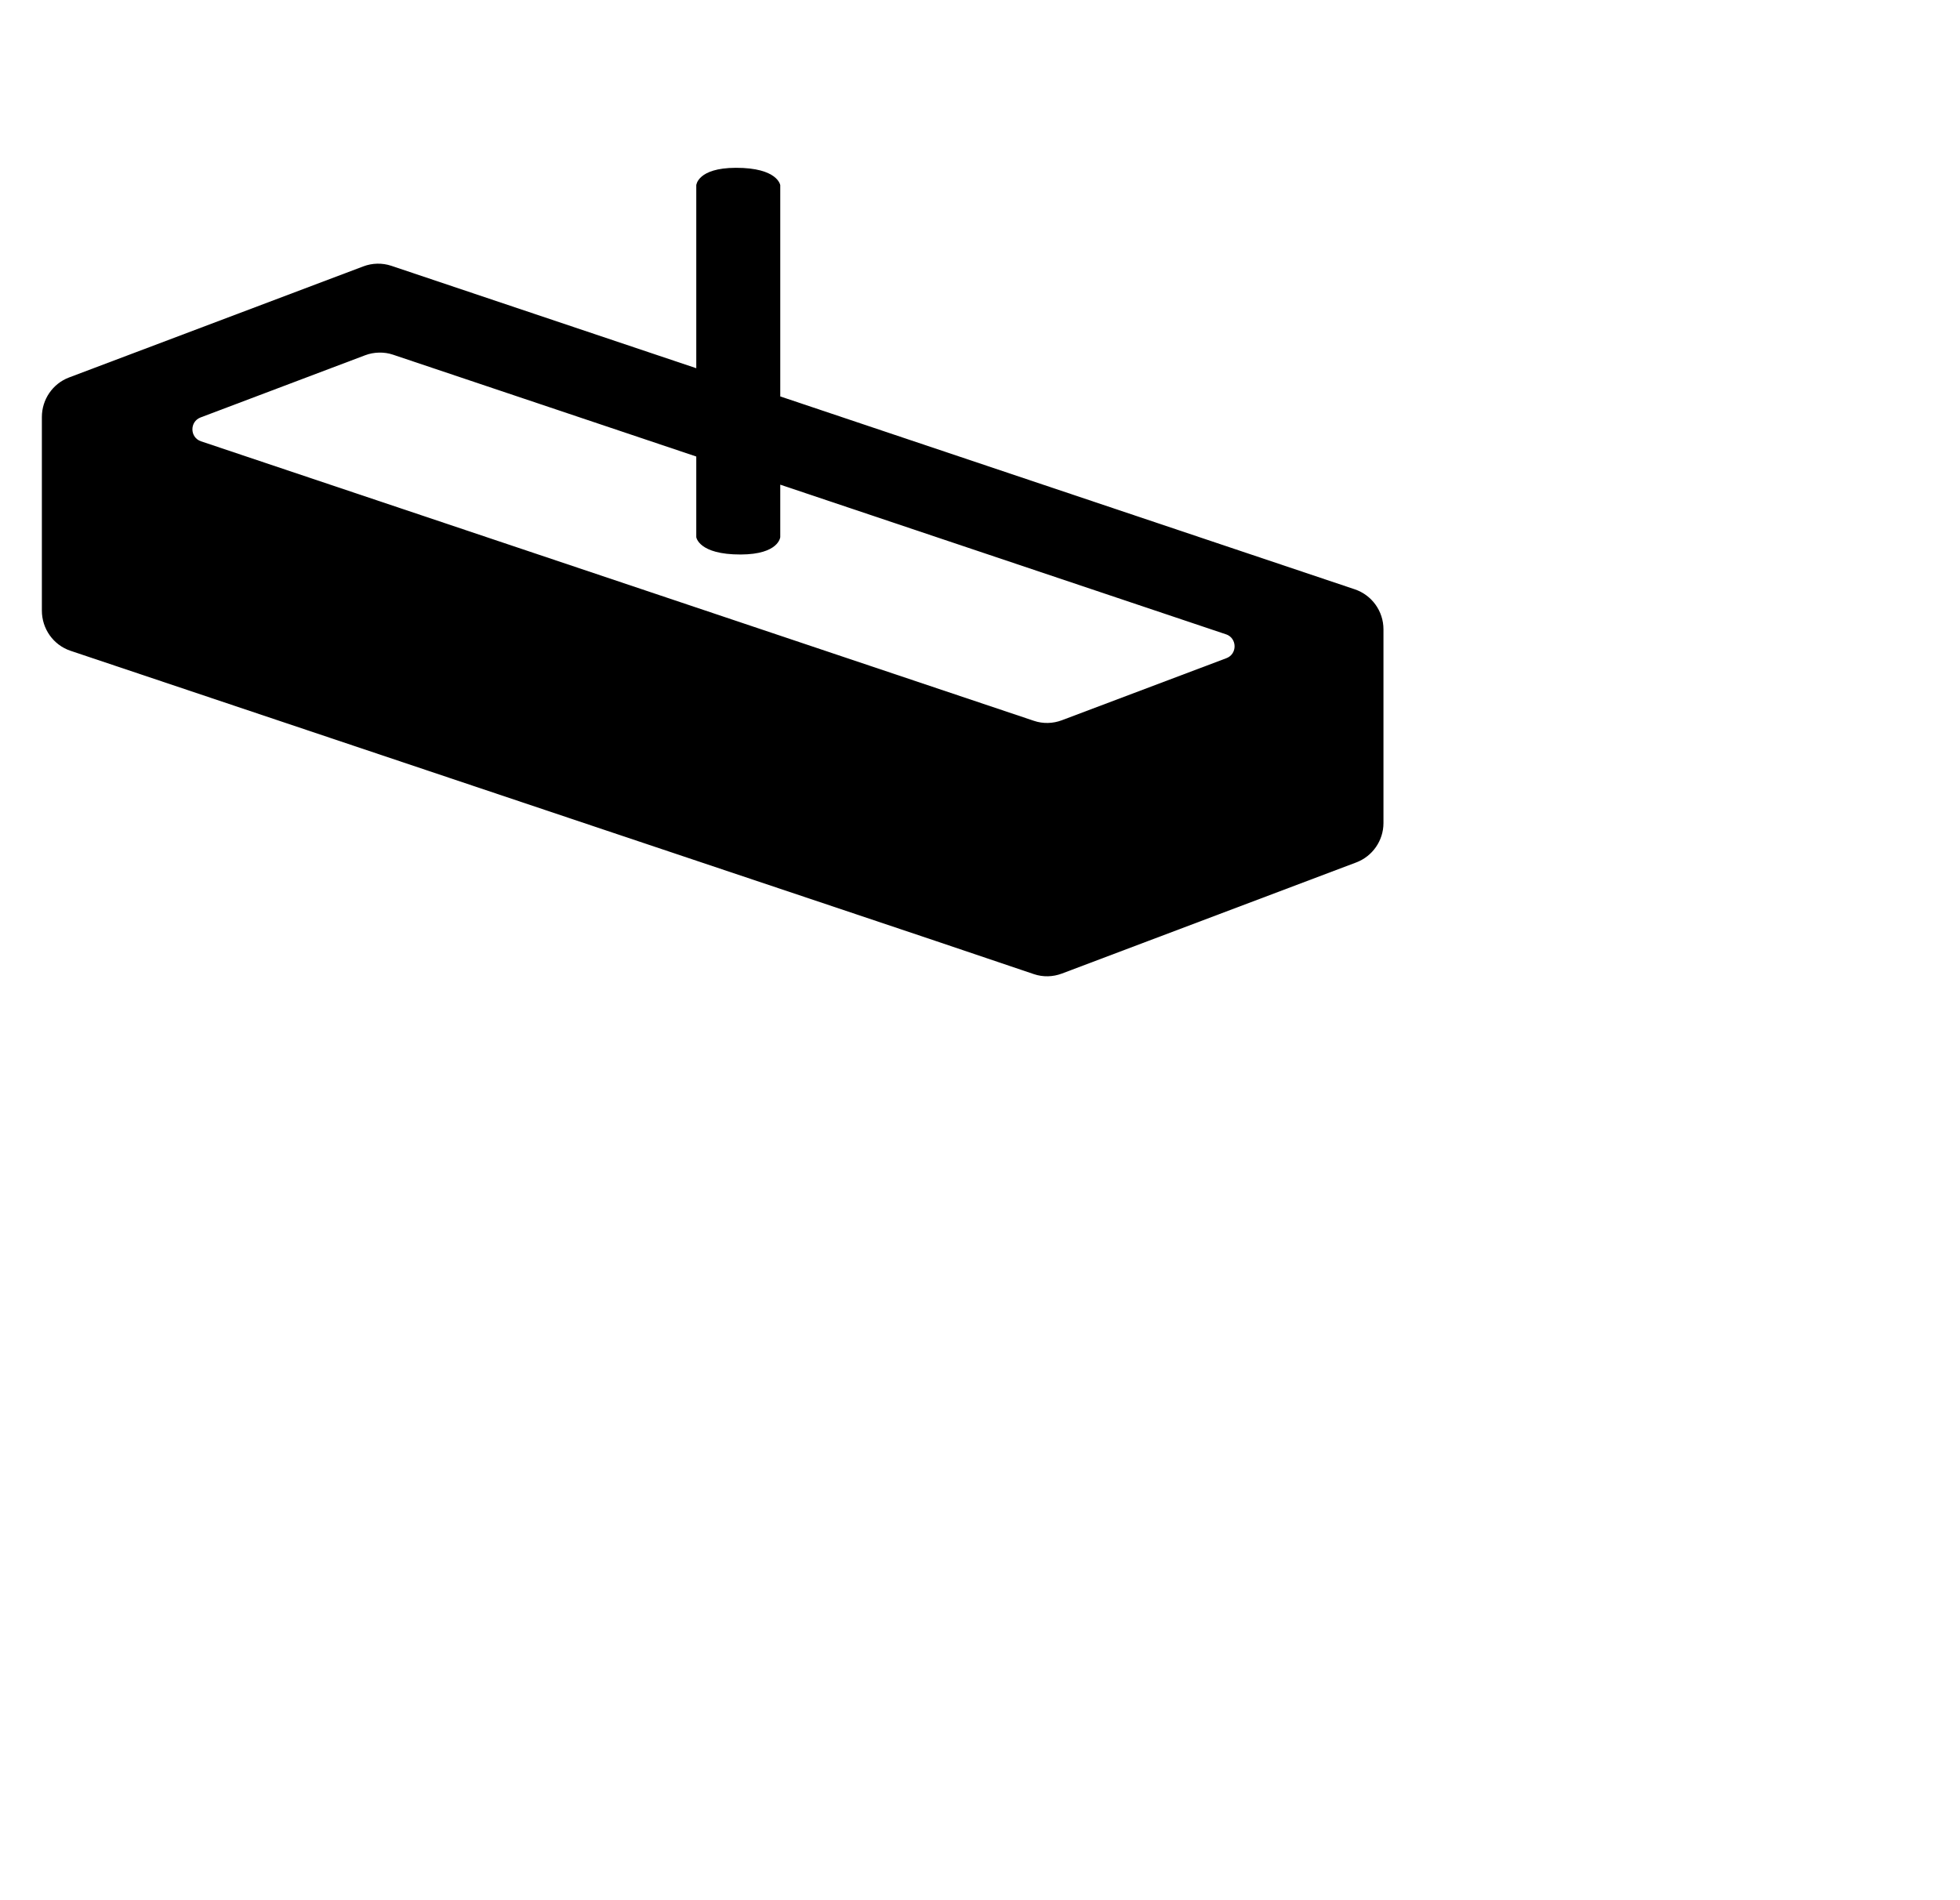 <?xml version="1.0" encoding="UTF-8"?>
<svg width="33px" height="32px" viewBox="0 0 33 32" version="1.1" xmlns="http://www.w3.org/2000/svg" xmlns:xlink="http://www.w3.org/1999/xlink">
    <!-- Generator: Sketch 51.3 (57544) - http://www.bohemiancoding.com/sketch -->
    <title>pendant-long-up</title>
    <style>path{fill:#000}@media (prefers-color-scheme:dark){path{fill:#fff}}</style>
             <path d="m 12.387,2.826 c 0.711,-0.002 0.75,0.293 0.75,0.293 v 1.426 2.131 l 9.672,3.248 c 0.288,0.097 0.484,0.367 0.484,0.674 v 3.262 c 0,0.296 -0.184,0.56 -0.459,0.664 l -4.955,1.871 c -0.151,0.057 -0.317,0.062 -0.471,0.01 C 13.937,15.232 17.74,16.515 1.186,10.959 0.898,10.862 0.705,10.589 0.705,10.283 V 7.023 c 0,-0.296 0.182,-0.562 0.457,-0.666 l 4.955,-1.871 c 0.151,-0.057 0.317,-0.061 0.471,-0.01 l 5.135,1.725 v -1.656 -1.426 c 0,0 0.02,-0.291 0.664,-0.293 z M 6.381,5.938 c -0.08,0.002 -0.158,0.016 -0.234,0.045 l -2.77,1.047 c -0.187,0.071 -0.182,0.339 0.008,0.402 L 17.408,12.139 c 0.154,0.052 0.32,0.047 0.471,-0.01 l 2.77,-1.045 c 0.186,-0.07 0.182,-0.337 -0.006,-0.402 h -0.002 L 13.137,8.162 v 0.883 c 0,0 -0.022,0.291 -0.666,0.293 -0.711,0.002 -0.748,-0.293 -0.748,-0.293 V 7.688 L 6.617,5.973 C 6.54,5.947 6.461,5.936 6.381,5.938 Z"/>

</svg>
